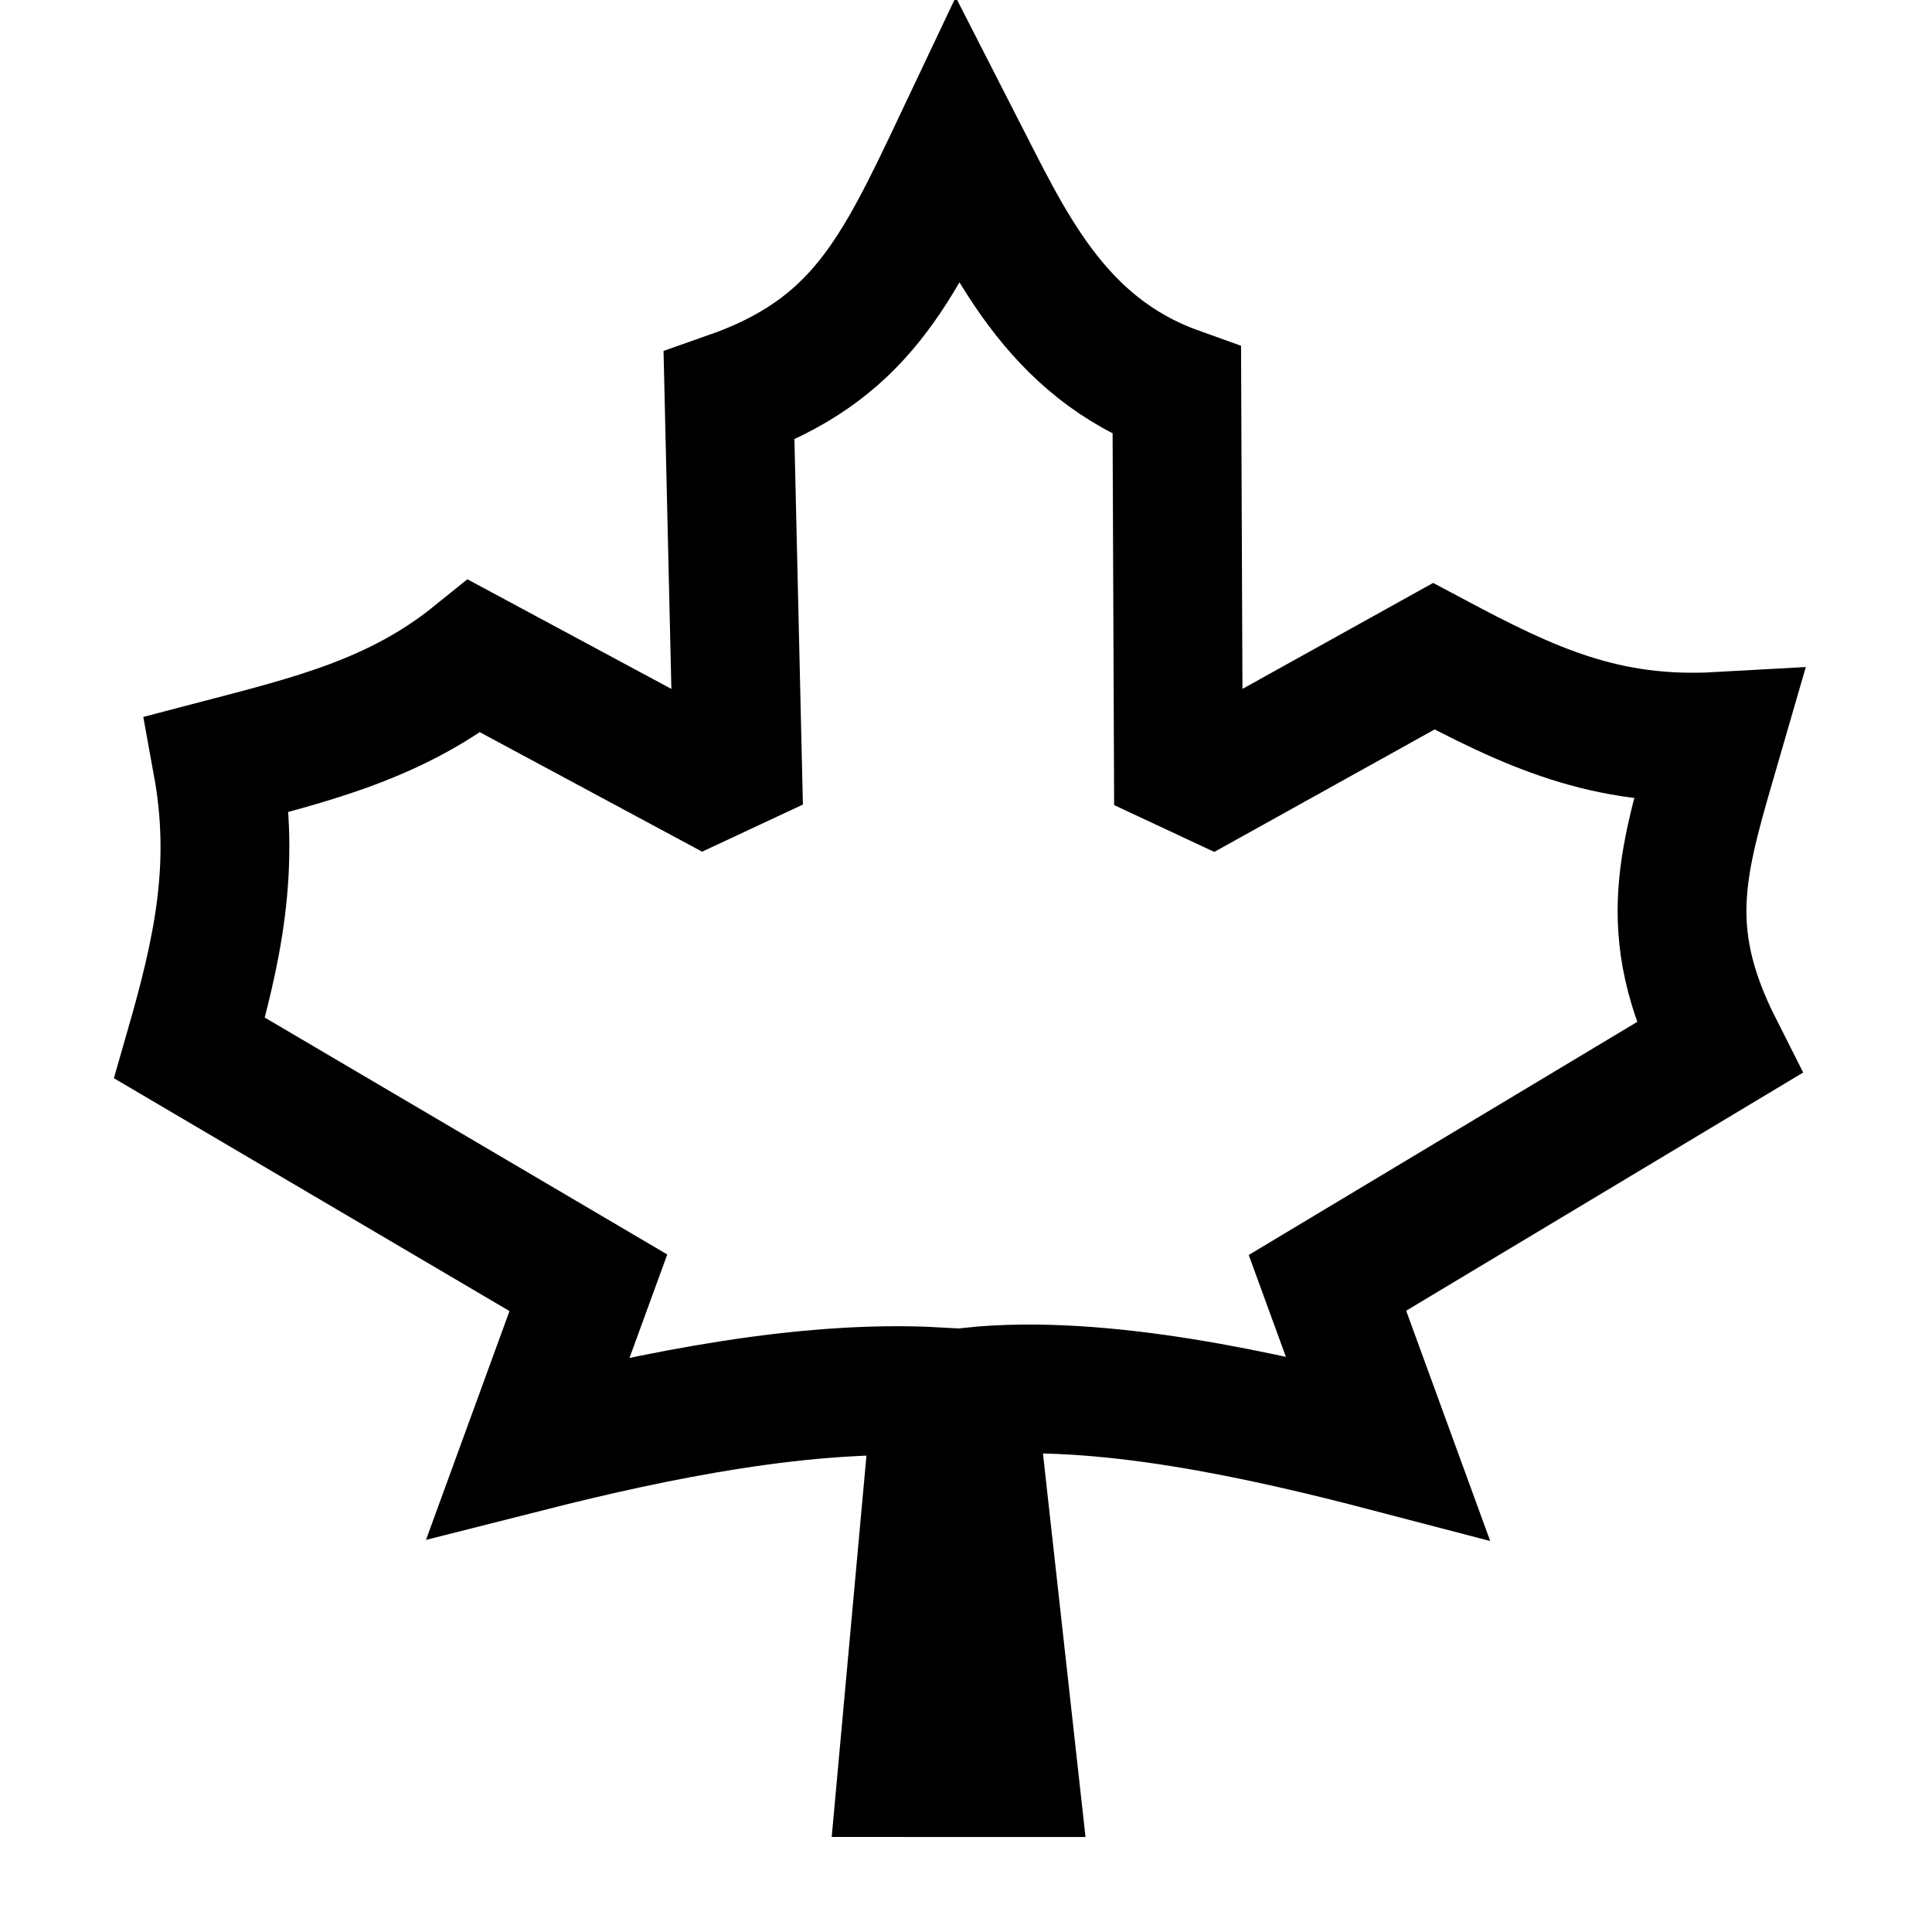 <?xml version="1.0" encoding="UTF-8" standalone="no"?>
<!-- Created with Inkscape (http://www.inkscape.org/) -->

<svg
   xmlns:dc="http://purl.org/dc/elements/1.1/"
   xmlns:cc="http://creativecommons.org/ns#"
   xmlns:rdf="http://www.w3.org/1999/02/22-rdf-syntax-ns#"
   xmlns:svg="http://www.w3.org/2000/svg"
   xmlns="http://www.w3.org/2000/svg"
   xmlns:sodipodi="http://sodipodi.sourceforge.net/DTD/sodipodi-0.dtd"
   xmlns:inkscape="http://www.inkscape.org/namespaces/inkscape"
   version="1.1"
   id="svg3767"
   width="24"
   height="24"
   viewBox="0 0 24 24"
   sodipodi:docname="canada.svg"
   inkscape:version="0.92.4 (f8dce91, 2019-08-02)">
  <defs
     id="defs3771" />
  <sodipodi:namedview
     pagecolor="#ffffff"
     bordercolor="#666666"
     borderopacity="1"
     objecttolerance="10"
     gridtolerance="10"
     guidetolerance="10"
     inkscape:pageopacity="0"
     inkscape:pageshadow="2"
     inkscape:window-width="1685"
     inkscape:window-height="1376"
     id="namedview3769"
     showgrid="false"
     inkscape:zoom="31.946667"
     inkscape:cx="6.5942433"
     inkscape:cy="3.8775529"
     inkscape:window-x="70"
     inkscape:window-y="27"
     inkscape:window-maximized="0"
     inkscape:current-layer="svg3767" />
  <path
     style="fill:none;stroke:#000000;stroke-width:1.6;stroke-linecap:round;stroke-linejoin:miter;stroke-miterlimit:4;stroke-dasharray:none;stroke-opacity:1"
     d="m 11.236,22.02 h 1.355 l -0.525,-4.731 c 1.606,-0.166 3.633,0.292 5.171,0.694 l -0.747,-2.047 4.86,-2.916 c -0.754,-1.491 -0.44,-2.352 0,-3.872 C 19.942,9.227 19.003,8.787 17.811,8.152 L 15.053,9.685 14.638,9.491 14.619,4.859 C 13.098,4.313 12.521,2.988 11.9,1.775 11.135,3.39 10.67,4.357 9.056,4.922 L 9.162,9.491 8.747,9.685 5.895,8.152 C 4.928,8.933 3.871,9.185 2.7,9.492 2.933,10.77 2.702,11.812 2.355,13.019 L 7.309,15.935 6.562,17.982 c 1.579,-0.4 3.447,-0.784 5.077,-0.694 l -0.431,4.731 h 1.355"
     id="path3802-6"
     inkscape:connector-curvature="0"
     sodipodi:nodetypes="ccccccccccccccccccccccc" />
</svg>
